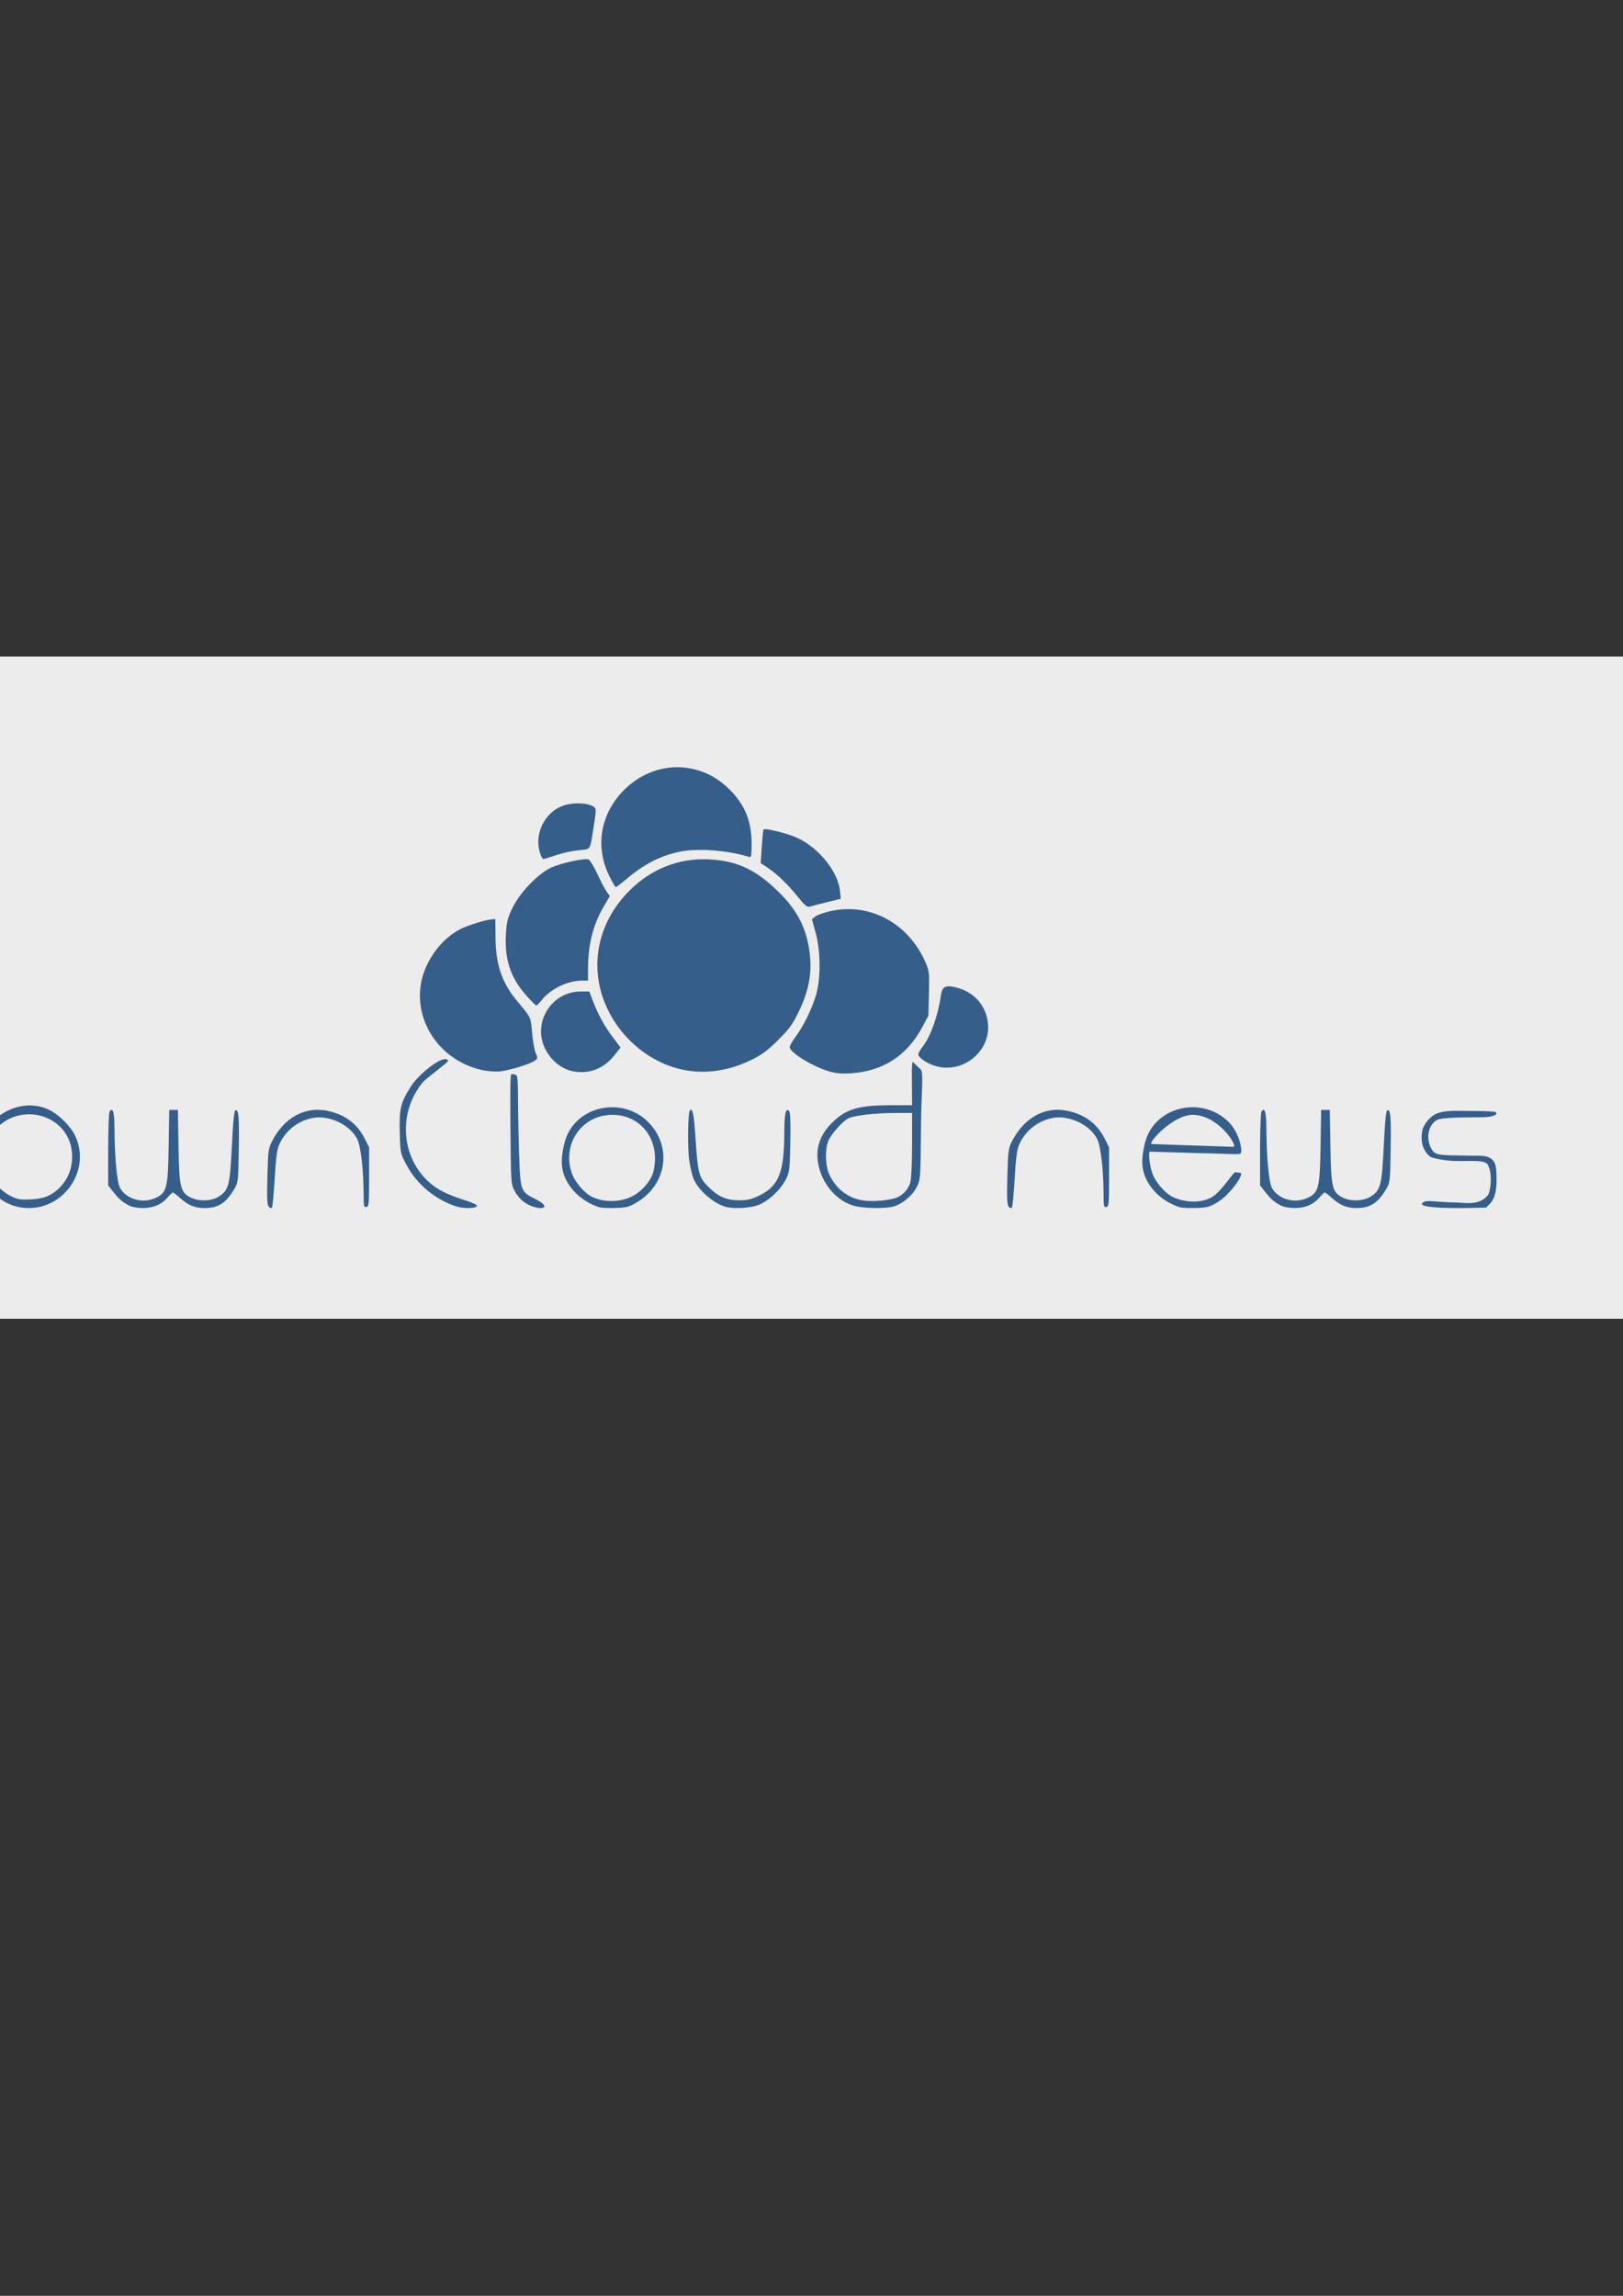 <?xml version="1.0" encoding="UTF-8" standalone="no"?>
<!-- Created with Inkscape (http://www.inkscape.org/) -->

<svg
   xmlns:dc="http://purl.org/dc/elements/1.1/"
   xmlns:cc="http://creativecommons.org/ns#"
   xmlns:rdf="http://www.w3.org/1999/02/22-rdf-syntax-ns#"
   xmlns:svg="http://www.w3.org/2000/svg"
   xmlns="http://www.w3.org/2000/svg"
   xmlns:sodipodi="http://sodipodi.sourceforge.net/DTD/sodipodi-0.dtd"
   xmlns:inkscape="http://www.inkscape.org/namespaces/inkscape"
   width="744.094"
   height="1052.362"
   id="svg2"
   version="1.1"
   inkscape:version="0.48.3.1 r9886"
   sodipodi:docname="owncloudnews.svg">
  <rect width="100%" height="100%" fill="#333333" stroke="none"/>
  <defs
     id="defs4" />
  <sodipodi:namedview
     id="base"
     pagecolor="#ffffff"
     bordercolor="#666666"
     borderopacity="1.0"
     inkscape:pageopacity="0.0"
     inkscape:pageshadow="2"
     inkscape:zoom="0.7"
     inkscape:cx="273.14371"
     inkscape:cy="706.71605"
     inkscape:document-units="px"
     inkscape:current-layer="layer1"
     showgrid="false"
     inkscape:window-width="1680"
     inkscape:window-height="1001"
     inkscape:window-x="0"
     inkscape:window-y="0"
     inkscape:window-maximized="1" />
  <g
     inkscape:label="Layer 1"
     inkscape:groupmode="layer"
     id="layer1">
    <rect
       style="fill:#ececec;fill-opacity:1;stroke:none"
       id="rect3148"
       width="860.043"
       height="303.571"
       x="-91.807"
       y="300.934"
       inkscape:export-xdpi="90"
       inkscape:export-ydpi="90"
       inkscape:export-filename="/home/ikacikac/WORK/owncloud/news-mobile/www/images/owncloudnews-logo-transparent-navy.png" />
    <path
       style="fill:#ff00ff;fill-opacity:1;stroke:none"
       d=""
       id="path3029"
       inkscape:connector-curvature="0"
       inkscape:export-filename="/home/ikacikac/WORK/owncloud/news-mobile/www/images/owncloudnews-logo-transparent-white.png"
       inkscape:export-xdpi="90"
       inkscape:export-ydpi="90" />
    <path
       style="fill:#ff00ff;fill-opacity:1;stroke:none"
       d=""
       id="path3031"
       inkscape:connector-curvature="0"
       inkscape:export-filename="/home/ikacikac/WORK/owncloud/news-mobile/www/images/owncloudnews-logo-transparent-white.png"
       inkscape:export-xdpi="90"
       inkscape:export-ydpi="90" />
    <g
       id="g3150"
       transform="translate(-3.793,5.486)"
       style="fill:#365e8a;fill-opacity:1">
      <path
         inkscape:export-ydpi="90"
         inkscape:export-xdpi="90"
         inkscape:export-filename="/home/ikacikac/WORK/owncloud/news-mobile/www/images/owncloudnews-logo-transparent-white.png"
         inkscape:connector-curvature="0"
         id="path3011"
         d="m 319.923,485.382 c -16.503,-2.208 -31.684,-14.196 -38.543,-30.436 -7.573,-17.931 -3.44,-37.667 10.905,-52.078 10.095,-10.141 22.804,-15.134 36.719,-14.426 12.934,0.658 21.729,4.868 32.305,15.464 7.537,7.552 11.507,14.867 13.223,24.369 1.918,10.617 0.626,19.168 -4.529,29.965 -2.724,5.705 -4.178,7.705 -9.387,12.914 -4.93,4.928 -7.38,6.759 -12.236,9.138 -9.468,4.64 -19.031,6.351 -28.456,5.09 z"
         style="fill:#365e8a;fill-opacity:1;stroke:none" />
      <path
         inkscape:export-ydpi="90"
         inkscape:export-xdpi="90"
         inkscape:export-filename="/home/ikacikac/WORK/owncloud/news-mobile/www/images/owncloudnews-logo-transparent-white.png"
         inkscape:connector-curvature="0"
         id="path3015"
         d="m 316.951,484.424 c -16.646,-4.007 -30.266,-16.186 -36.241,-32.405 -2.191,-5.948 -3.026,-18.499 -1.632,-24.537 3.503,-15.172 15.639,-29.498 29.883,-35.278 6.423,-2.606 12.213,-3.455 20.702,-3.036 12.317,0.609 20.634,4.527 30.451,14.344 10.165,10.165 14.673,20.406 14.673,33.334 0,7.181 -1.503,13.123 -5.344,21.125 -2.673,5.569 -4.196,7.66 -9.293,12.757 -4.904,4.904 -7.283,6.67 -12.163,9.033 -3.337,1.615 -7.748,3.394 -9.802,3.952 -5.425,1.475 -16.518,1.846 -21.234,0.711 z"
         style="fill:#365e8a;fill-opacity:1;stroke:none" />
      <path
         inkscape:export-ydpi="90"
         inkscape:export-xdpi="90"
         inkscape:export-filename="/home/ikacikac/WORK/owncloud/news-mobile/www/images/owncloudnews-logo-transparent-white.png"
         inkscape:connector-curvature="0"
         id="path3017"
         d="m 283.076,395.953 c -6.603,-13.542 -3.966,-28.565 6.919,-39.408 13.472,-13.421 33.807,-13.839 47.409,-0.975 7.652,7.237 10.977,14.987 10.977,25.587 0,5.86 -0.123,6.461 -1.25,6.115 -9.923,-3.049 -23.488,-4.044 -31.75,-2.329 -9.047,1.878 -16.434,5.718 -24.899,12.944 -2.09,1.784 -4.043,3.244 -4.34,3.244 -0.297,0 -1.676,-2.33 -3.064,-5.179 z"
         style="fill:#365e8a;fill-opacity:1;stroke:none" />
      <path
         inkscape:export-ydpi="90"
         inkscape:export-xdpi="90"
         inkscape:export-filename="/home/ikacikac/WORK/owncloud/news-mobile/www/images/owncloudnews-logo-transparent-white.png"
         inkscape:connector-curvature="0"
         id="path3019"
         d="m 245.351,451.149 c -7.313,-8.081 -10.253,-16.631 -9.631,-28.011 0.333,-6.106 0.694,-7.581 3.053,-12.5 3.302,-6.885 11.409,-15.374 17.502,-18.327 4.32,-2.094 15.456,-4.548 17.346,-3.822 0.648,0.249 2.447,3.2 3.999,6.558 1.552,3.358 3.481,7.033 4.288,8.166 l 1.467,2.06 -2.848,4.873 c -4.835,8.274 -7.129,17.371 -7.14,28.309 l -0.005,5.536 -2.679,0.008 c -6.683,0.021 -14.414,3.748 -18.565,8.95 -1.084,1.359 -2.185,2.47 -2.447,2.47 -0.262,10e-6 -2.214,-1.921 -4.339,-4.269 l 0,0 z"
         style="fill:#365e8a;fill-opacity:1;stroke:none" />
      <path
         inkscape:export-ydpi="90"
         inkscape:export-xdpi="90"
         inkscape:export-filename="/home/ikacikac/WORK/owncloud/news-mobile/www/images/owncloudnews-logo-transparent-white.png"
         inkscape:connector-curvature="0"
         id="path3021"
         d="m 251.238,385.066 c -2.701,-9.646 3.421,-19.947 12.997,-21.87 4.439,-0.892 9.643,-0.401 11.699,1.102 1.277,0.934 1.279,1.221 0.055,9.078 -1.756,11.279 -1.151,10.339 -7.012,10.884 -2.796,0.26 -7.393,1.27 -10.216,2.244 -2.823,0.974 -5.468,1.771 -5.879,1.771 -0.41,0 -1.151,-1.444 -1.645,-3.209 z"
         style="fill:#365e8a;fill-opacity:1;stroke:none" />
      <path
         inkscape:export-ydpi="90"
         inkscape:export-xdpi="90"
         inkscape:export-filename="/home/ikacikac/WORK/owncloud/news-mobile/www/images/owncloudnews-logo-transparent-white.png"
         inkscape:connector-curvature="0"
         id="path3023"
         d="m 224.902,485.031 c -17.992,-3.904 -30.235,-20.114 -28.406,-37.612 1.14,-10.908 8.735,-22.084 18.363,-27.02 3.178,-1.629 11.023,-4.121 13.878,-4.408 l 2.143,-0.215 0.076,8.214 c 0.121,13.025 2.983,21.259 10.438,30.022 5.756,6.766 5.736,6.722 6.338,13.861 0.31,3.671 1.046,7.83 1.636,9.241 1.021,2.444 0.998,2.619 -0.493,3.67 -2.136,1.505 -11.486,4.361 -15.852,4.842 -1.973,0.217 -5.608,-0.049 -8.121,-0.594 z"
         style="fill:#365e8a;fill-opacity:1;stroke:none" />
      <path
         inkscape:export-ydpi="90"
         inkscape:export-xdpi="90"
         inkscape:export-filename="/home/ikacikac/WORK/owncloud/news-mobile/www/images/owncloudnews-logo-transparent-white.png"
         inkscape:connector-curvature="0"
         id="path3025"
         d="m 266.177,485.508 c -5.331,-1.127 -10.34,-5.437 -12.81,-11.023 -5.243,-11.858 3.603,-25.467 16.569,-25.489 l 4.056,-0.007 1.471,3.931 c 2.36,6.308 5.464,12.011 9.28,17.054 l 3.558,4.701 -2.804,3.548 c -4.948,6.26 -11.853,8.863 -19.319,7.285 z"
         style="fill:#365e8a;fill-opacity:1;stroke:none" />
      <path
         inkscape:export-ydpi="90"
         inkscape:export-xdpi="90"
         inkscape:export-filename="/home/ikacikac/WORK/owncloud/news-mobile/www/images/owncloudnews-logo-transparent-white.png"
         inkscape:connector-curvature="0"
         id="path3027"
         d="m 369.632,405.659 c -4.525,-5.655 -9.672,-10.603 -14.028,-13.486 l -3.058,-2.024 0.502,-7.544 c 0.276,-4.149 0.622,-7.676 0.77,-7.838 0.757,-0.829 11.297,1.818 15.854,3.981 9.663,4.587 18.316,15.409 19.199,24.014 l 0.383,3.727 -6.329,1.565 c -3.481,0.861 -7.016,1.773 -7.856,2.027 -1.262,0.382 -2.205,-0.385 -5.435,-4.422 l 0,0 z"
         style="fill:#365e8a;fill-opacity:1;stroke:none" />
      <path
         inkscape:export-ydpi="90"
         inkscape:export-xdpi="90"
         inkscape:export-filename="/home/ikacikac/WORK/owncloud/news-mobile/www/images/owncloudnews-logo-transparent-white.png"
         inkscape:connector-curvature="0"
         id="path3033"
         d="m 383.675,485.547 c -7.032,-2.09 -16.71,-7.917 -17.781,-10.706 -0.223,-0.582 0.834,-2.675 2.398,-4.747 3.647,-4.83 7.396,-12.337 9.486,-18.992 2.375,-7.562 2.339,-20.554 -0.079,-29.195 l -1.683,-6.011 1.565,-1.267 c 0.861,-0.697 4.012,-1.812 7.004,-2.477 18.174,-4.043 35.965,5.687 43.714,23.907 1.501,3.529 1.618,4.704 1.392,13.929 l -0.247,10.074 -2.79,5.229 c -7.01,13.14 -18.109,20.308 -32.82,21.198 -4.348,0.263 -6.905,0.026 -10.158,-0.941 l 0,0 z"
         style="fill:#365e8a;fill-opacity:1;stroke:none" />
      <path
         inkscape:export-ydpi="90"
         inkscape:export-xdpi="90"
         inkscape:export-filename="/home/ikacikac/WORK/owncloud/news-mobile/www/images/owncloudnews-logo-transparent-white.png"
         inkscape:connector-curvature="0"
         id="path3035"
         d="m 432.194,483.007 c -3.732,-1.221 -7.386,-3.784 -7.386,-5.18 0,-0.586 0.938,-2.251 2.084,-3.701 3.536,-4.474 7.016,-14.26 8.255,-23.214 0.56,-4.043 1.973,-4.911 6.384,-3.92 8.614,1.935 14.343,8.199 15.213,16.633 1.345,13.033 -11.93,23.513 -24.551,19.382 z"
         style="fill:#365e8a;fill-opacity:1;stroke:none" />
      <path
         sodipodi:nodetypes="cssccccccssccccsscssssscc"
         inkscape:export-ydpi="90"
         inkscape:export-xdpi="90"
         inkscape:export-filename="/home/ikacikac/WORK/owncloud/news-mobile/www/images/owncloudnews-logo-transparent-white.png"
         inkscape:connector-curvature="0"
         id="path3037"
         d="m 394.339,546.945 c -8.359,-2.889 -14.858,-11.638 -15.716,-21.158 -0.549,-6.089 1.634,-11.639 6.474,-16.464 6.569,-6.548 12.125,-8.19 27.747,-8.197 l 9.107,-0.004 c 0,-12.619 -0.505,-21.484 0.694,-19.519 l 1.564,1.515 1.627,1.578 c 1.558,0.856 0.325,11.219 0.21,25.354 -0.196,24.448 -0.237,25.075 -1.847,28.377 -1.764,3.618 -5.552,7.058 -9.663,8.776 -3.678,1.537 -15.439,1.387 -20.198,-0.258 l 0,0 z m 19.332,-3.063 c 3.545,-0.932 6.498,-3.871 7.494,-7.46 0.442,-1.592 0.779,-9.041 0.782,-17.265 l 0.004,-14.464 -7.697,0 c -9.18,0 -18.922,1.121 -21.551,2.48 -2.696,1.394 -7.804,7.133 -9.116,10.241 -1.603,3.798 -1.457,11.218 0.299,15.188 2.911,6.58 8.289,10.882 15.151,12.118 3.659,0.659 10.405,0.272 14.634,-0.839 z"
         style="fill:#365e8a;fill-opacity:1;stroke:none" />
      <path
         inkscape:export-ydpi="90"
         inkscape:export-xdpi="90"
         inkscape:export-filename="/home/ikacikac/WORK/owncloud/news-mobile/www/images/owncloudnews-logo-transparent-white.png"
         inkscape:connector-curvature="0"
         id="path3039"
         d="m 336.232,547.642 c -5.51,-1.676 -12.09,-7.426 -14.354,-12.545 -0.771,-1.743 -1.751,-5.992 -2.178,-9.443 -0.763,-6.169 -0.495,-21.266 0.392,-22.154 1.241,-1.241 1.891,1.928 2.561,12.494 1.029,16.212 1.544,18.201 5.811,22.469 4.596,4.596 8.323,6.239 14.199,6.258 3.659,0.012 5.551,-0.419 8.929,-2.033 9.228,-4.41 11.728,-10.568 11.782,-29.022 0.026,-8.703 0.631,-11.444 2.185,-9.89 0.567,0.567 0.738,4.871 0.565,14.28 -0.225,12.31 -0.387,13.753 -1.882,16.786 -2.41,4.891 -8.141,10.29 -12.759,12.018 -3.984,1.491 -11.635,1.883 -15.254,0.782 l 0,0 z"
         style="fill:#365e8a;fill-opacity:1;stroke:none" />
      <path
         inkscape:export-ydpi="90"
         inkscape:export-xdpi="90"
         inkscape:export-filename="/home/ikacikac/WORK/owncloud/news-mobile/www/images/owncloudnews-logo-transparent-white.png"
         inkscape:connector-curvature="0"
         id="path3041"
         d="m 278.38,547.856 c -9.16,-3.009 -15.954,-10.511 -16.922,-18.687 -0.497,-4.199 0.806,-11.384 2.76,-15.214 6.815,-13.358 25.838,-16.033 36.709,-5.162 11.095,11.095 8.707,28.53 -5.038,36.786 -3.628,2.179 -4.735,2.476 -9.904,2.659 -3.2,0.113 -6.623,-0.059 -7.605,-0.381 z m 16.069,-5.406 c 4.191,-2.456 7.901,-6.961 8.856,-10.754 3.522,-13.986 -5.203,-26.16 -18.749,-26.16 -13.979,0 -23.212,13.242 -18.624,26.708 1.385,4.065 5.787,9.19 9.392,10.935 5.66,2.74 13.728,2.433 19.124,-0.729 z"
         style="fill:#365e8a;fill-opacity:1;stroke:none" />
      <path
         sodipodi:nodetypes="ssssssscs"
         inkscape:export-ydpi="90"
         inkscape:export-xdpi="90"
         inkscape:export-filename="/home/ikacikac/WORK/owncloud/news-mobile/www/images/owncloudnews-logo-transparent-white.png"
         inkscape:connector-curvature="0"
         id="path3043"
         d="m 246.956,547.162 c -3.262,-1.415 -5.503,-3.559 -7.396,-7.076 -1.487,-2.764 -1.545,-3.775 -1.762,-30.967 -0.183,-22.969 0.126,-22.518 0.893,-22.265 2.227,0.735 2.524,-1.781 2.609,12.161 0.046,7.661 0.292,19.611 0.546,26.556 0.537,14.695 0.814,15.383 7.494,18.61 4.378,2.115 5.404,4.139 2.075,4.091 -1.08,-0.015 -3.087,-0.515 -4.459,-1.11 z"
         style="fill:#365e8a;fill-opacity:1;stroke:none" />
      <path
         sodipodi:nodetypes="csssssssccc"
         inkscape:export-ydpi="90"
         inkscape:export-xdpi="90"
         inkscape:export-filename="/home/ikacikac/WORK/owncloud/news-mobile/www/images/owncloudnews-logo-transparent-white.png"
         inkscape:connector-curvature="0"
         id="path3045"
         d="m 212.985,547.517 c -9.588,-3.058 -18.094,-10.148 -22.811,-19.016 -2.846,-5.35 -2.849,-5.364 -3.105,-14.784 -0.301,-11.071 0.375,-13.812 5.315,-21.532 3.174,-4.961 14.893,-14.892 16.873,-11.484 0.356,0.613 -10.059,7.96 -11.771,10.071 -12.451,15.352 -9.23,38.152 6.859,48.551 2.454,1.586 7.291,3.695 11.344,4.946 4.42,1.364 6.962,2.498 6.787,3.029 -0.392,1.191 -6.035,1.322 -9.491,0.22 z"
         style="fill:#365e8a;fill-opacity:1;stroke:none" />
      <path
         inkscape:export-ydpi="90"
         inkscape:export-xdpi="90"
         inkscape:export-filename="/home/ikacikac/WORK/owncloud/news-mobile/www/images/owncloudnews-logo-transparent-white.png"
         inkscape:connector-curvature="0"
         id="path3047"
         d="m 126.968,547.592 c -0.707,-0.852 -0.843,-4.068 -0.582,-13.78 0.318,-11.848 0.459,-12.9 2.175,-16.24 5.489,-10.683 14.926,-15.932 25.062,-13.938 8.011,1.576 13.846,5.835 17.279,12.61 l 2.121,4.185 0,13.56 c 0,12.345 -0.112,13.581 -1.25,13.802 -1.104,0.214 -1.252,-0.412 -1.267,-5.345 -0.035,-11.552 -1.242,-22.287 -2.889,-25.689 -3.027,-6.252 -12.131,-10.91 -19.433,-9.941 -7.167,0.951 -13.418,5.655 -16.365,12.316 -1.034,2.339 -1.528,6.056 -2.092,15.751 -0.406,6.979 -0.985,12.944 -1.287,13.255 -0.302,0.311 -0.965,0.066 -1.472,-0.546 z"
         style="fill:#365e8a;fill-opacity:1;stroke:none" />
      <path
         inkscape:export-ydpi="90"
         inkscape:export-xdpi="90"
         inkscape:export-filename="/home/ikacikac/WORK/owncloud/news-mobile/www/images/owncloudnews-logo-transparent-white.png"
         inkscape:connector-curvature="0"
         id="path3049"
         d="m 63.211,547.244 c -3.333,-1.738 -4.706,-2.898 -7.306,-6.169 l -2.512,-3.16 0.004,-16.429 c 0.002,-9.036 0.285,-16.872 0.627,-17.413 1.423,-2.247 2.213,0.188 2.243,6.919 0.062,13.904 1.153,25.656 2.613,28.156 3.089,5.29 10.717,7.261 16.642,4.301 4.747,-2.371 5.298,-4.692 5.6,-23.57 l 0.265,-16.607 1.992,0 1.992,0 0.265,16.607 c 0.301,18.879 0.853,21.199 5.6,23.57 3.885,1.941 9.767,1.669 13.114,-0.605 4.343,-2.951 4.867,-5.055 5.747,-23.086 0.553,-11.325 1.035,-16.097 1.648,-16.301 1.491,-0.495 1.767,2.811 1.518,18.15 -0.238,14.624 -0.274,14.933 -2.142,18.092 -3.714,6.28 -7.329,8.571 -13.526,8.571 -4.423,0 -7.533,-1.271 -11.188,-4.573 -1.564,-1.413 -3.067,-2.569 -3.339,-2.569 -0.272,0 -1.319,0.978 -2.325,2.174 -2.766,3.287 -6.644,4.969 -11.443,4.964 -2.275,-0.002 -5.015,-0.463 -6.09,-1.024 z"
         style="fill:#365e8a;fill-opacity:1;stroke:none" />
      <path
         inkscape:export-ydpi="90"
         inkscape:export-xdpi="90"
         inkscape:export-filename="/home/ikacikac/WORK/owncloud/news-mobile/www/images/owncloudnews-logo-transparent-white.png"
         inkscape:connector-curvature="0"
         id="path3051"
         d="m 13.722,548.036 c -11.234,-1.595 -19.628,-11.628 -19.628,-23.462 0,-6.398 1.577,-10.745 5.469,-15.074 7.105,-7.903 18.143,-10.477 26.788,-6.247 4.693,2.296 10.122,7.817 12.113,12.317 7.298,16.498 -6.812,35.013 -24.742,32.467 z m 12.134,-5.35 c 6.286,-3.06 10.427,-9.206 10.959,-16.268 0.603,-8.006 -3.063,-14.964 -9.823,-18.64 -9.793,-5.327 -22.459,-1.774 -27.331,7.666 -2.018,3.91 -2.595,13.276 -1.04,16.888 1.7,3.948 5.863,8.279 9.94,10.34 3.267,1.652 4.436,1.863 9.105,1.645 3.393,-0.158 6.396,-0.756 8.191,-1.629 l 0,0 z"
         style="fill:#365e8a;fill-opacity:1;stroke:none" />
      <path
         inkscape:export-ydpi="90"
         inkscape:export-xdpi="90"
         inkscape:export-filename="/home/ikacikac/WORK/owncloud/news-mobile/www/images/owncloudnews-logo-transparent-white.png"
         inkscape:connector-curvature="0"
         id="path3047-1"
         d="m 466.217,547.592 c -0.707,-0.852 -0.843,-4.068 -0.582,-13.78 0.318,-11.848 0.459,-12.9 2.175,-16.24 5.489,-10.683 14.926,-15.932 25.062,-13.938 8.011,1.576 13.846,5.835 17.279,12.61 l 2.121,4.185 0,13.56 c 0,12.345 -0.112,13.581 -1.25,13.802 -1.104,0.214 -1.252,-0.412 -1.267,-5.345 -0.035,-11.552 -1.242,-22.287 -2.889,-25.689 -3.027,-6.252 -12.131,-10.91 -19.433,-9.941 -7.167,0.951 -13.418,5.655 -16.365,12.316 -1.034,2.339 -1.528,6.056 -2.092,15.751 -0.406,6.979 -0.985,12.944 -1.287,13.255 -0.302,0.311 -0.965,0.066 -1.472,-0.546 z"
         style="fill:#365e8a;fill-opacity:1;stroke:none" />
      <path
         inkscape:export-ydpi="90"
         inkscape:export-xdpi="90"
         inkscape:export-filename="/home/ikacikac/WORK/owncloud/news-mobile/www/images/owncloudnews-logo-transparent-white.png"
         inkscape:connector-curvature="0"
         id="path3049-4"
         d="m 591.316,547.244 c -3.333,-1.738 -4.706,-2.898 -7.306,-6.169 l -2.512,-3.16 0.004,-16.429 c 0.002,-9.036 0.285,-16.872 0.627,-17.413 1.423,-2.247 2.213,0.188 2.243,6.919 0.062,13.904 1.153,25.656 2.613,28.156 3.089,5.29 10.717,7.261 16.642,4.301 4.747,-2.371 5.298,-4.692 5.6,-23.57 l 0.265,-16.607 1.992,0 1.992,0 0.265,16.607 c 0.301,18.879 0.853,21.199 5.6,23.57 3.885,1.941 9.767,1.669 13.114,-0.605 4.343,-2.951 4.867,-5.055 5.747,-23.086 0.553,-11.325 1.035,-16.097 1.648,-16.301 1.491,-0.495 1.767,2.811 1.518,18.15 -0.238,14.624 -0.274,14.933 -2.142,18.092 -3.714,6.28 -7.329,8.571 -13.526,8.571 -4.423,0 -7.533,-1.271 -11.188,-4.573 -1.564,-1.413 -3.067,-2.569 -3.339,-2.569 -0.272,0 -1.319,0.978 -2.325,2.174 -2.766,3.287 -6.644,4.969 -11.443,4.964 -2.275,-0.002 -5.015,-0.463 -6.09,-1.024 z"
         style="fill:#365e8a;fill-opacity:1;stroke:none" />
      <path
         inkscape:export-ydpi="90"
         inkscape:export-xdpi="90"
         inkscape:export-filename="/home/ikacikac/WORK/owncloud/news-mobile/www/images/owncloudnews-logo-transparent-white.png"
         sodipodi:nodetypes="cccsssscccccccsssccc"
         inkscape:connector-curvature="0"
         id="path3049-4-8"
         d="m 656.346,511.24 c 1.329,-2.547 2.215,-3.597 4.715,-5.584 4.221,-2.401 9.992,-1.918 14.973,-1.917 6.907,0.002 12.896,0.218 13.31,0.48 1.718,1.088 -1.037,2.406 -6.182,2.429 -10.628,0.048 -18.718,0.167 -20.629,1.283 -4.043,2.361 -4.982,8.191 -2.719,12.721 1.813,3.629 3.144,3.355 17.574,3.586 2.916,0.242 7.833,-0.729 10.61,1.852 0.96,1.214 2.124,1.613 1.89,11.132 -0.47,8.071 -3.261,9.049 -4.758,10.846 -5.297,0.153 -31.928,0.955 -29.256,-2.147 1.999,-1.705 5.08,-0.35 15.606,-0.199 3.858,0.066 10.784,1.659 14.703,-3.676 1.408,-3.596 1.649,-10.491 -0.353,-13.732 -1.68,-2.721 -10.904,-1.045 -18.213,-1.84 -5.206,-0.566 -7.88,-1.511 -8.26,-1.831 -2.513,-2.114 -3.798,-5.078 -3.795,-8.746 0.002,-1.739 0.354,-3.833 0.783,-4.655 z"
         style="fill:#365e8a;fill-opacity:1;stroke:none" />
      <path
         inkscape:export-ydpi="90"
         inkscape:export-xdpi="90"
         inkscape:export-filename="/home/ikacikac/WORK/owncloud/news-mobile/www/images/owncloudnews-logo-transparent-white.png"
         sodipodi:nodetypes="csccsssccsscsssccc"
         inkscape:connector-curvature="0"
         id="path3041-8"
         d="m 569.302,520.203 c 2.136,-0.052 -6.68,-14.532 -18.609,-14.666 -9.05,-0.102 -20.934,13.096 -18.899,13.388 m -0.72,3.499 c -1.013,-0.044 -0.147,6.467 0.996,9.821 1.385,4.065 5.787,9.19 9.392,10.935 5.66,2.74 14.204,3.131 19.124,-0.729 4.325,-3.394 8.705,-10.8 9.526,-10.576 l 2.367,0.223 c 1.975,0.597 -4.963,10.182 -10.455,13.481 -3.628,2.179 -4.735,2.476 -9.904,2.659 -3.2,0.113 -6.623,-0.059 -7.605,-0.381 -9.16,-3.009 -15.954,-10.511 -16.922,-18.687 -0.497,-4.199 0.806,-11.384 2.76,-15.214 6.815,-13.358 25.838,-16.033 36.709,-5.162 4.662,4.662 6.273,12.139 5.707,14.093 l -0.577,0.593 -2.51,0.078"
         style="fill:#365e8a;fill-opacity:1;stroke:none" />
    </g>
    <path
       style="fill:#365e8a;fill-opacity:0;stroke:none"
       d="m -91.713,452.503 0,-151.429 430,0 430,0 0,151.429 0,151.429 -430,0 -430,0 0,-151.429 z M 26.432,550.18 c 7.548,-5.636 9.712,-10.051 9.712,-19.819 0,-10.183 -2.377,-14.673 -10.846,-20.484 -4.064,-2.789 -6.229,-3.246 -13.102,-2.765 -14.167,0.991 -21.767,9.02 -21.767,22.996 0,9.942 3.324,16.192 11.269,21.187 5.832,3.666 19.132,3.067 24.733,-1.115 l 0,0 z m 49.134,0.798 4.149,-2.954 4.149,2.954 c 2.61,1.858 6.373,2.954 10.143,2.954 4.912,0 6.871,-0.877 10.851,-4.857 l 4.857,-4.857 0,-18 c 0,-9.9 -0.553,-18 -1.23,-18 -1.372,0 -3.02,11.575 -3.052,21.429 -0.031,9.911 -2.351,16.451 -6.505,18.344 -5.151,2.347 -8.395,2.063 -12.27,-1.075 -3.164,-2.562 -3.404,-3.841 -3.877,-20.714 -0.451,-16.088 -0.772,-17.984 -3.042,-17.984 -2.266,0 -2.602,1.935 -3.138,18.041 -0.567,17.021 -0.797,18.2 -4.068,20.849 -2.556,2.07 -4.764,2.597 -8.401,2.007 -8.154,-1.323 -9.048,-3.256 -10.432,-22.557 -1.18,-16.45 -1.733,-19.666 -3.134,-18.22 -0.317,0.327 -1.029,8.31 -1.581,17.738 l -1.004,17.143 5.221,5.357 c 4.522,4.64 6.091,5.357 11.718,5.357 4.278,0 7.913,-1.009 10.646,-2.954 l 0,0 z m 49.889,1.169 c 0.014,-0.982 0.618,-7.418 1.342,-14.301 1.568,-14.899 4.39,-19.745 13.533,-23.237 7.637,-2.917 13.954,-1.376 19.929,4.861 3.299,3.444 3.98,5.606 4.596,14.61 1.009,14.728 1.911,19.854 3.496,19.854 2.331,0 1.665,-28.131 -0.778,-32.854 -5.735,-11.09 -21.248,-15.955 -31.859,-9.991 -10.43,5.862 -12.36,9.971 -12.911,27.489 -0.328,10.414 0.017,15.357 1.071,15.357 0.855,0 1.566,-0.804 1.58,-1.786 l 0,0 z m 94.26,1.035 c 0,-0.413 -4.661,-2.875 -10.357,-5.472 -11.617,-5.296 -18.673,-12.197 -20.986,-20.524 -3.578,-12.885 -0.739,-22.681 9.581,-33.062 8.3,-8.349 8.695,-10.838 1.067,-6.731 -6.025,3.245 -9.556,7.021 -13.441,14.375 -3.6,6.814 -4.124,22.44 -1.004,29.909 2.869,6.867 11.412,15.811 18.41,19.275 5.365,2.656 16.729,4.17 16.729,2.229 l 0,0 z m 30,-0.642 c 0,-0.766 -1.851,-2.349 -4.113,-3.519 -2.262,-1.17 -4.627,-3.275 -5.255,-4.68 -0.628,-1.404 -1.412,-13.642 -1.743,-27.196 -0.331,-13.554 -1.18,-24.643 -1.888,-24.643 -3.474,0 -0.617,-2.606 4.558,-4.156 4.95,-1.483 5.731,-2.228 5.103,-4.869 -0.408,-1.715 -1.206,-6.326 -1.773,-10.248 -0.724,-5.011 -2.656,-9.283 -6.499,-14.374 -7.101,-9.405 -9.818,-17.391 -9.818,-28.858 l 0,-9.289 -5.845,0.935 c -10.961,1.753 -19.536,7.851 -26.293,18.699 -1.777,2.854 -2.847,7.827 -3.227,15 -0.536,10.119 -0.297,11.176 4.185,18.537 6.508,10.689 15.476,16.163 27.761,16.945 l 9.135,0.582 0,26.867 0,26.867 4.396,4.396 c 4.17,4.17 11.319,6.067 11.319,3.004 l 0,0 z m 43.243,-1.237 c 7.393,-4.875 11.042,-11.439 11.042,-19.863 0,-12.53 -5.767,-20.294 -17.376,-23.397 -12.757,-3.409 -24.997,3.483 -28.36,15.969 -3.049,11.322 0.22,20.045 10.007,26.706 6.1,4.151 18.821,4.453 24.687,0.586 z m 58.297,-0.62 c 9.371,-6.315 11.317,-11.074 11.317,-27.677 0,-8.907 -0.568,-14.789 -1.429,-14.789 -0.786,0 -1.44,1.125 -1.454,2.5 -0.086,8.479 -2.912,27.668 -4.434,30.104 -2.492,3.991 -11.51,8.826 -16.45,8.819 -4.928,-0.007 -12.435,-4.344 -15.324,-8.855 -1.701,-2.655 -5.175,-23.252 -5.192,-30.782 -0.003,-0.982 -0.718,-1.786 -1.591,-1.786 -1.099,0 -1.422,4.805 -1.051,15.636 0.591,17.262 1.978,20.591 11.195,26.864 6.536,4.448 17.784,4.432 24.412,-0.034 l 0,0 z m 65.569,-2.109 5.345,-5.357 0.769,-25 c 0.625,-20.3 0.382,-25.613 -1.29,-28.26 -3.1,-4.908 -4.791,-2.521 -4.791,6.767 l 0,8.338 -11.786,1.039 c -14.257,1.257 -17.566,2.405 -23.545,8.172 -8.613,8.308 -9.494,19.868 -2.241,29.423 5.911,7.788 11.242,10.224 22.382,10.23 9.437,0.006 10.014,-0.199 15.156,-5.352 l 0,0 z m 48.827,-5.954 c 1.525,-16.892 2.37,-19.589 7.574,-24.157 6.772,-5.946 12.033,-6.802 20.04,-3.26 8.266,3.657 10.446,8.483 11.68,25.861 0.502,7.077 1.38,12.867 1.949,12.867 1.591,0 2.822,-7.936 2.822,-18.198 0,-15.63 -8.537,-25.891 -22.543,-27.095 -8.325,-0.716 -14.792,2.395 -20.926,10.064 -4.172,5.217 -4.411,6.223 -4.879,20.521 -0.396,12.112 -0.119,14.912 1.429,14.4 1.248,-0.413 2.248,-4.265 2.856,-11.003 l 0,0 z m 93.466,8.382 c 4.125,-2.55 10.598,-10.679 10.598,-13.311 0,-2.428 -3.935,-0.286 -10.148,5.526 -5.664,5.298 -7.825,6.425 -12.291,6.408 -2.98,-0.011 -7.006,-0.825 -8.947,-1.807 -4.751,-2.404 -10.043,-10.537 -10.043,-15.433 l 0,-3.981 20.714,0.839 20.714,0.839 0,-3.579 c 0,-4.317 -4.963,-11.938 -10.396,-15.963 -2.904,-2.152 -6.184,-2.952 -12.243,-2.989 -13.739,-0.082 -21.683,7.266 -23.476,21.715 -0.957,7.713 3.442,16.911 10.254,21.438 6.489,4.312 18.536,4.454 25.262,0.297 l 0,0 z m 43.845,0.072 c 1.998,-1.571 4.072,-2.857 4.61,-2.857 0.538,0 2.612,1.286 4.61,2.857 4.35,3.422 14.087,3.825 18.457,0.764 5.714,-4.002 7.647,-10.819 7.647,-26.967 0,-8.281 -0.61,-15.434 -1.356,-15.895 -1.589,-0.982 -2.464,3.99 -3.632,20.658 -1.142,16.289 -5.142,21.722 -14.301,19.424 -6.724,-1.688 -7.854,-4.367 -7.854,-18.622 0,-15.52 -1.079,-22.219 -3.578,-22.219 -1.287,0 -2.082,5.016 -2.818,17.774 -0.564,9.776 -1.768,18.791 -2.677,20.033 -0.908,1.242 -3.914,2.626 -6.68,3.074 -10.332,1.677 -13.883,-5.785 -14.144,-29.725 -0.106,-9.672 -1.922,-13.791 -3.494,-7.925 -0.471,1.759 -0.866,9.852 -0.877,17.984 l -0.019,14.786 4.857,4.857 c 4.073,4.073 5.886,4.857 11.236,4.857 4.216,0 7.611,-0.969 10.011,-2.857 l 0,0 z m 81.078,0.667 c 2.46,-2.964 3.507,-15.281 1.601,-18.842 -1.299,-2.427 -3.575,-3.036 -14.53,-3.893 -11.882,-0.93 -13.124,-1.311 -14.565,-4.474 -2.312,-5.075 0.366,-9.969 6.081,-11.112 2.523,-0.505 8.648,-0.917 13.61,-0.917 4.963,0 9.4,-0.61 9.861,-1.356 1.287,-2.082 -8.446,-3.384 -18.974,-2.539 -7.952,0.638 -9.98,1.363 -12.721,4.55 -4.317,5.018 -4.218,11.375 0.246,15.839 3.086,3.086 4.763,3.506 14,3.506 12.065,0 13.922,1.177 13.922,8.824 0,8.213 -4.206,10.358 -17.809,9.083 -5.861,-0.549 -11.334,-0.58 -12.161,-0.069 -3.804,2.351 1.33,3.59 14.88,3.59 11.502,0 15.14,-0.481 16.559,-2.19 l 0,3e-5 z M 272.975,490.536 c 2.528,-1.082 6.334,-3.817 8.457,-6.078 l 3.86,-4.111 -4.386,-6.422 c -2.412,-3.532 -5.682,-9.475 -7.265,-13.207 -2.513,-5.923 -3.418,-6.786 -7.116,-6.786 -11.401,0 -20.914,11.195 -18.852,22.187 1.112,5.926 8.702,14.399 13.767,15.369 5.871,1.124 6.878,1.041 11.534,-0.951 z m 68.068,-2.715 c 10.92,-4.024 22.961,-16.12 27.339,-27.461 5.03,-13.032 4.554,-26.44 -1.366,-38.465 -5.192,-10.547 -14.329,-19.47 -25.159,-24.571 -8.593,-4.048 -25.149,-4.63 -35.103,-1.234 -13.7,4.673 -27.897,19.393 -31.457,32.616 -4.239,15.742 -0.072,33.733 10.651,45.979 14.167,16.18 34.004,20.91 55.095,13.137 l 0,0 z m 59.223,2.659 c 9.009,-2.711 15.836,-8.169 21.717,-17.363 4.328,-6.766 4.873,-8.709 4.861,-17.332 -0.01,-7.17 -0.891,-11.595 -3.365,-16.909 -3.99,-8.569 -14.262,-18.072 -22.059,-20.408 -7.553,-2.263 -19.312,-2.121 -25.113,0.303 l -4.745,1.983 1.969,9.089 c 3.051,14.084 1.45,24.458 -6.014,38.963 l -6.276,12.197 4.658,3.553 c 10.424,7.951 21.369,9.837 34.369,5.925 l 0,0 z m 43.077,-3.101 c 6.617,-3.14 9.771,-8.518 9.774,-16.668 0.004,-8.174 -3.453,-13.512 -11.137,-17.199 -7.882,-3.782 -10.356,-2.329 -12.385,7.274 -0.946,4.48 -3.236,10.959 -5.087,14.397 -4.308,8 -4.234,9.616 0.562,12.217 5.159,2.799 12.348,2.791 18.272,-0.02 l 0,3e-5 z M 250.87,456.875 c 2.9,-2.31 8.251,-4.939 11.891,-5.841 l 6.617,-1.642 1.413,-11.07 c 0.778,-6.091 3.122,-14.879 5.213,-19.537 l 3.8,-8.467 -4.437,-8.193 c -3.91,-7.219 -4.957,-8.193 -8.807,-8.193 -16.486,0 -32.886,15.283 -34.932,32.553 -1.161,9.803 1.704,20.446 7.574,28.134 2.711,3.551 5.259,6.456 5.662,6.456 0.403,0 3.106,-1.89 6.006,-4.2 z M 385.157,409.312 c 1.098,-9.291 -11.807,-23.766 -24.567,-27.556 -9.853,-2.926 -10.625,-2.749 -11.641,2.664 -1.626,8.666 -0.299,11.324 10.941,21.91 l 10.89,10.256 6.968,-1.769 c 5.895,-1.497 7.036,-2.344 7.409,-5.504 z m -95.995,-6.951 c 12.31,-9.815 23.297,-12.838 40.57,-11.165 5.884,0.57 11.662,1.258 12.841,1.529 1.734,0.398 2.119,-1.168 2.018,-8.21 -0.155,-10.795 -4.429,-19.193 -13.149,-25.835 -24.206,-18.439 -58.398,0.45 -55.651,30.743 0.74,8.158 4.251,17.365 6.623,17.365 0.657,0 3.695,-1.993 6.749,-4.428 l 0,0 z m -29.014,-10.742 c 5.655,-1.272 10.465,-2.472 10.688,-2.668 0.223,-0.196 1.058,-4.402 1.854,-9.347 1.702,-10.568 1.095,-11.333 -9.023,-11.365 -9.434,-0.03 -15.358,5.24 -16.413,14.601 -0.723,6.417 0.026,11.091 1.778,11.091 0.459,0 5.461,-1.04 11.116,-2.312 z"
       id="path3776"
       inkscape:connector-curvature="0" />
  </g>
</svg>
